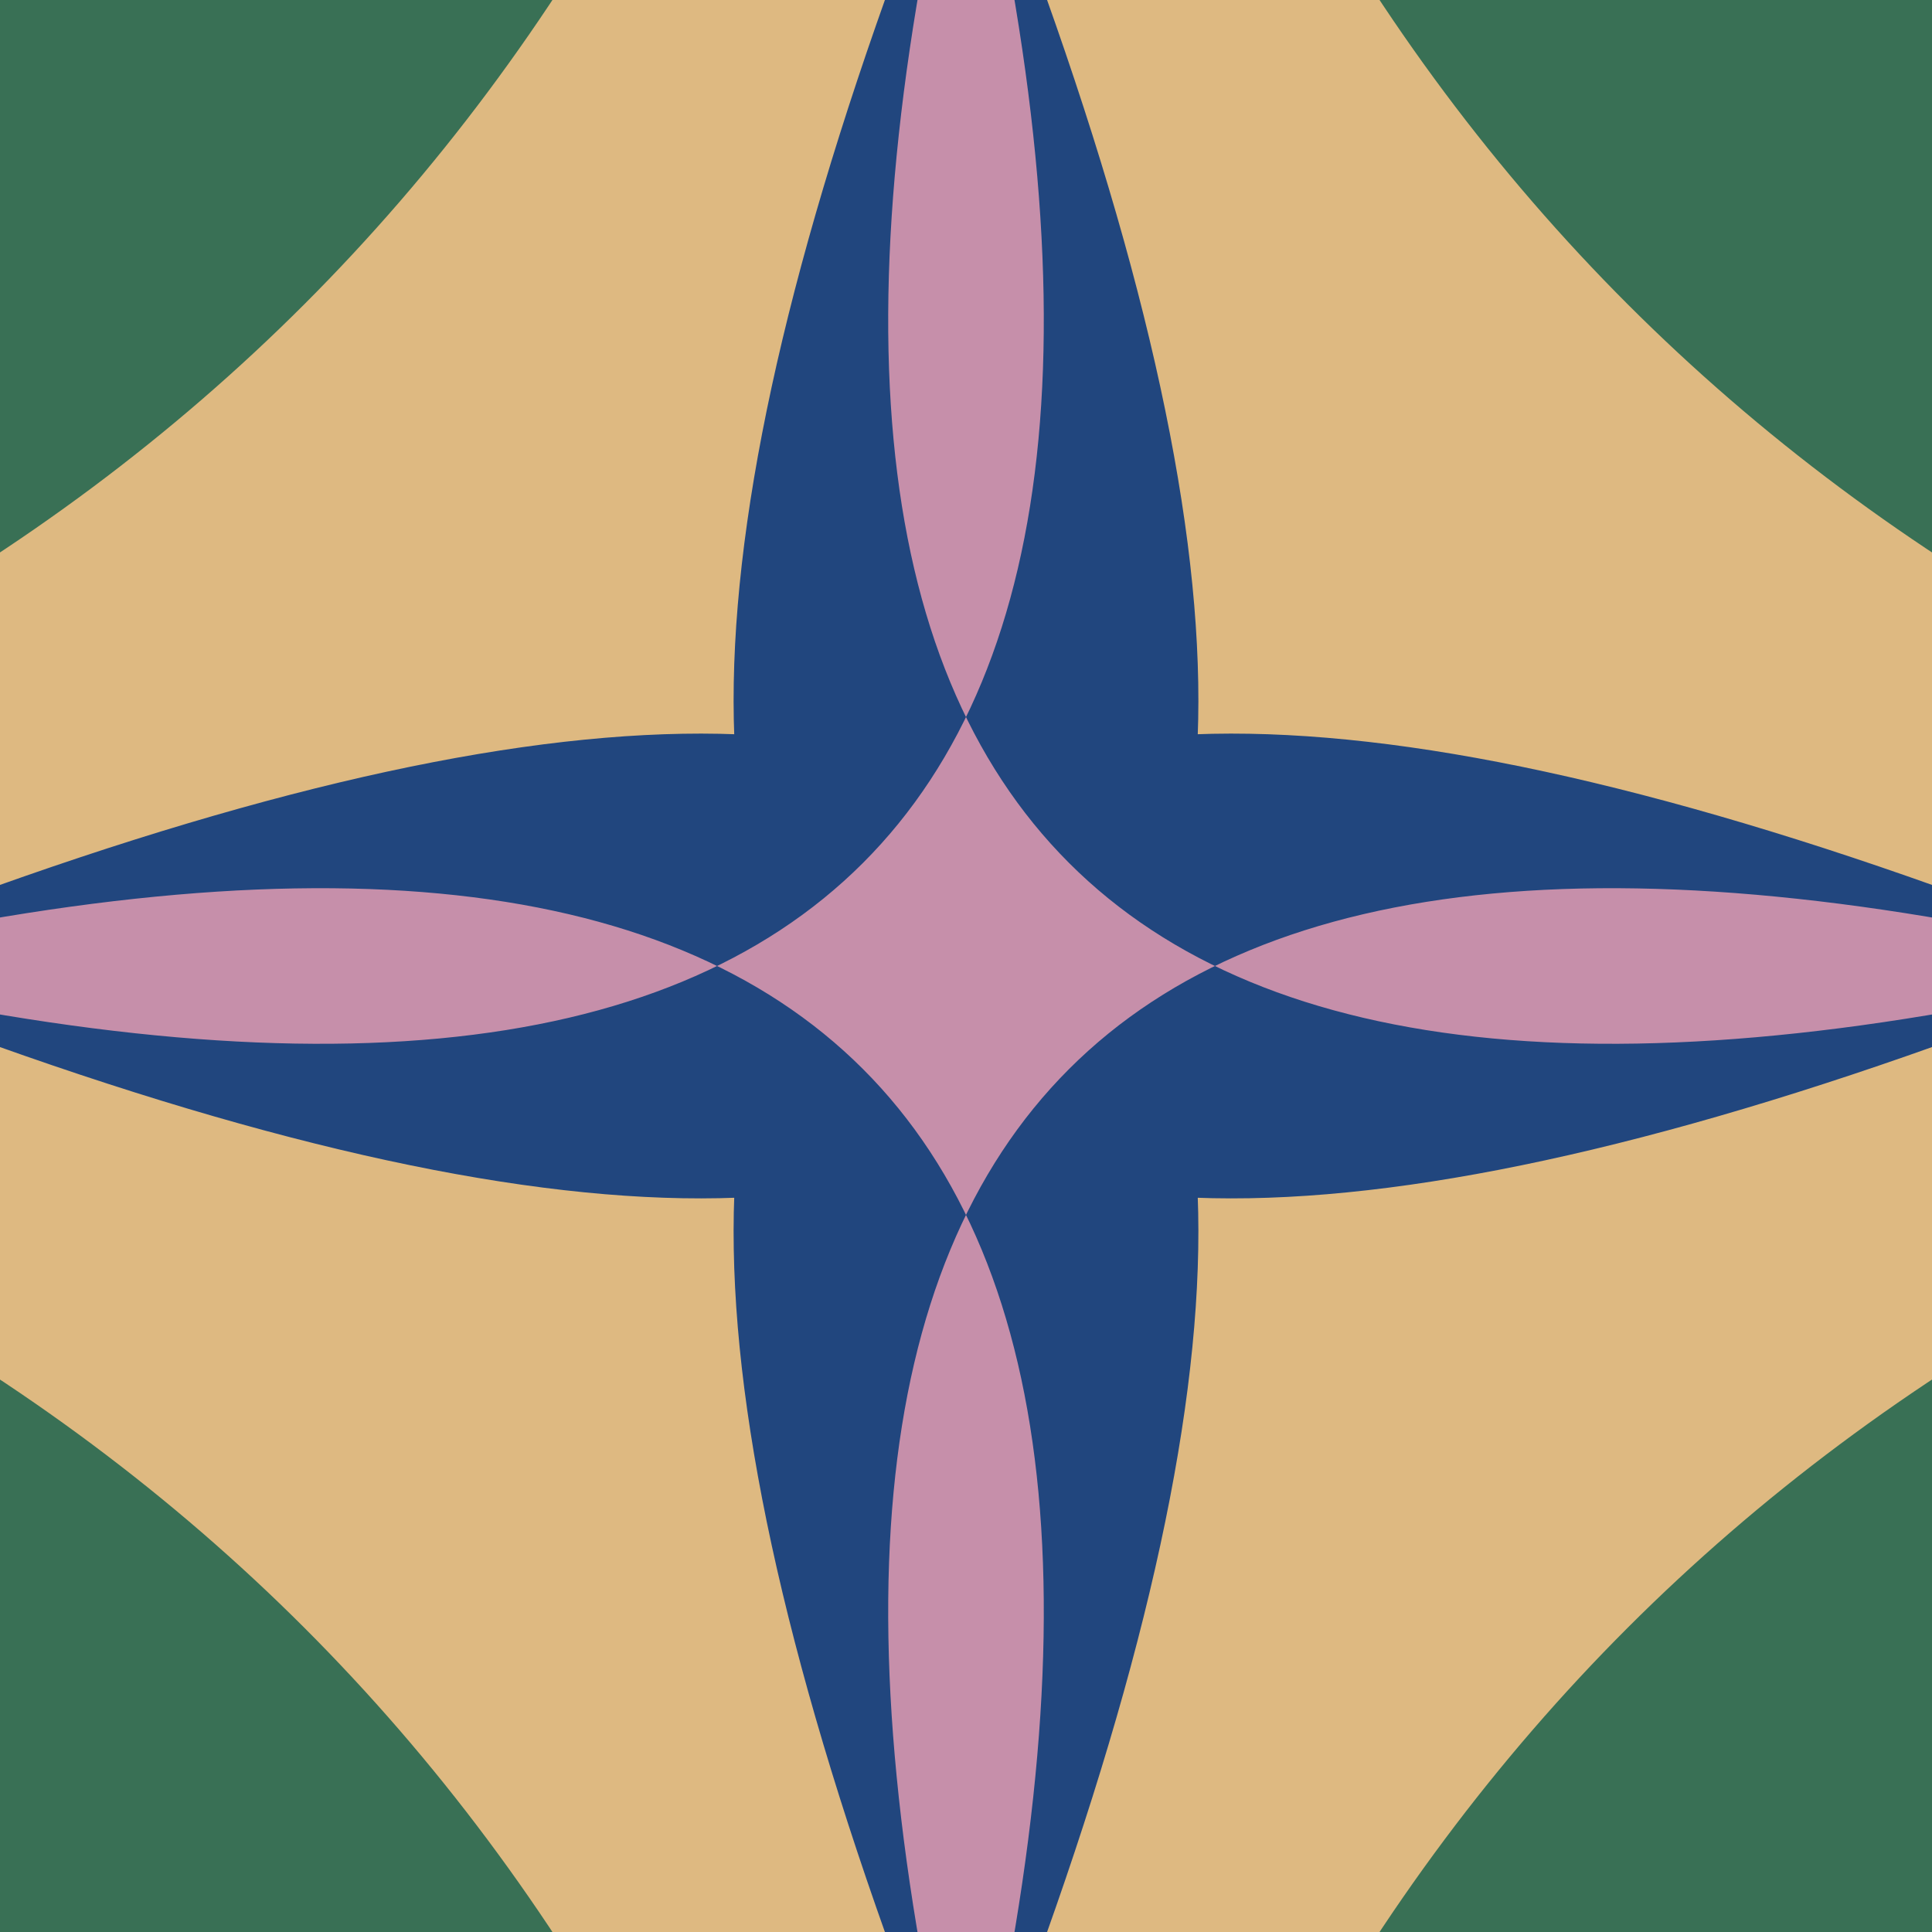 <svg width="300" height="300" viewBox="0 0 300 300" xmlns="http://www.w3.org/2000/svg"><rect id="bg" width="300" height="300" fill="rgb(57,112,85)" /><path d="m 150 641 Q 190 110 -341 150 Q 190 190 150 -341 Q 110 190 641 150 Q 110 110 150 641 z" fill="rgb(222,185,129)" /><path d="m 150 333 Q 275 25 -33 150 Q 275 275 150 -33 Q 25 275 333 150 Q 25 25 150 333 z" fill="rgb(33,70,126)" /><path d="m 150 336 Q 211 89 -36 150 Q 211 211 150 -36 Q 89 211 336 150 Q 89 89 150 336 z" fill="rgb(198,143,170)" /></svg>